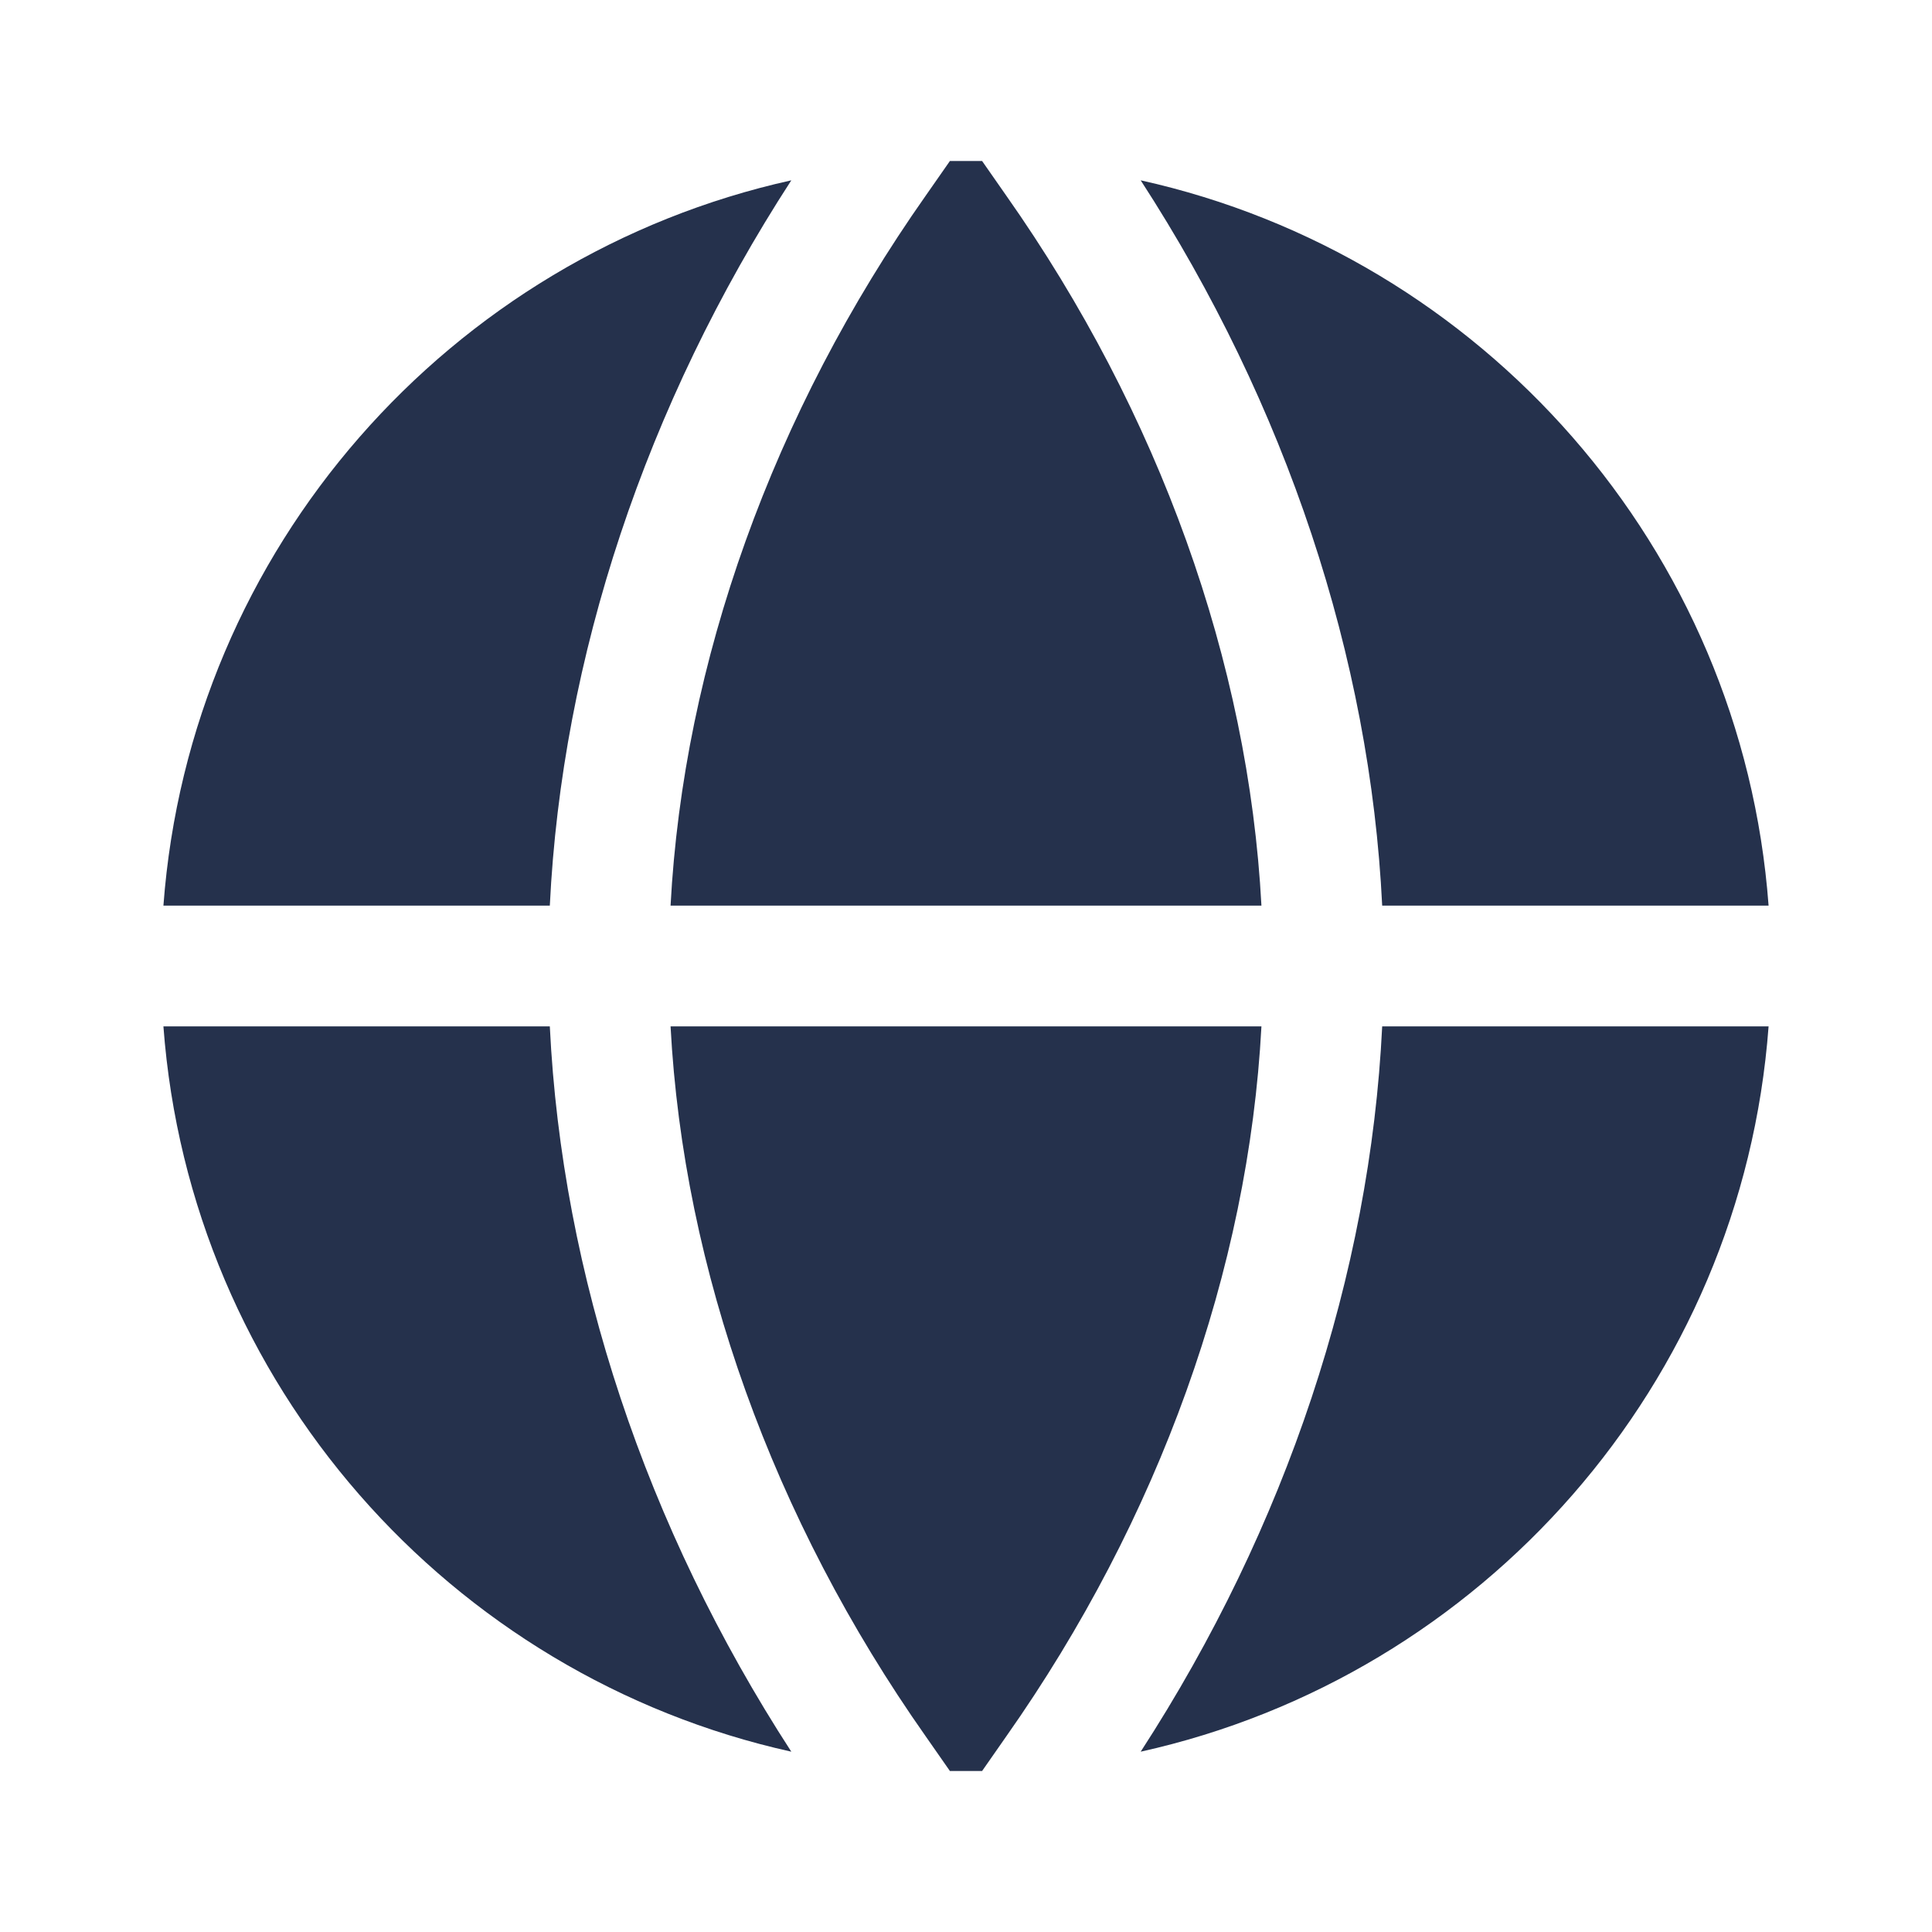 <svg width="24" height="24" viewBox="0 0 24 24" fill="none" xmlns="http://www.w3.org/2000/svg">
<path d="M6.83 12.75C6.98 15.83 8.02 18.97 9.83 21.76C5.59 20.82 2.36 17.19 2.03 12.75H6.83ZM9.83 2.24C5.59 3.18 2.36 6.81 2.03 11.25H6.83C6.98 8.17 8.02 5.03 9.83 2.24ZM12.2 2H11.8L11.5 2.43C9.6 5.13 8.49 8.23 8.33 11.25H15.67C15.51 8.23 14.4 5.13 12.5 2.43L12.2 2ZM8.33 12.75C8.49 15.77 9.6 18.87 11.5 21.57L11.8 22H12.2L12.5 21.57C14.4 18.87 15.51 15.77 15.67 12.75H8.33ZM17.17 12.75C17.02 15.83 15.98 18.97 14.17 21.76C18.41 20.82 21.64 17.19 21.97 12.75H17.17ZM21.97 11.25C21.64 6.81 18.41 3.18 14.17 2.24C15.98 5.03 17.02 8.17 17.17 11.25H21.97Z" fill="#25314C"/>
</svg>
